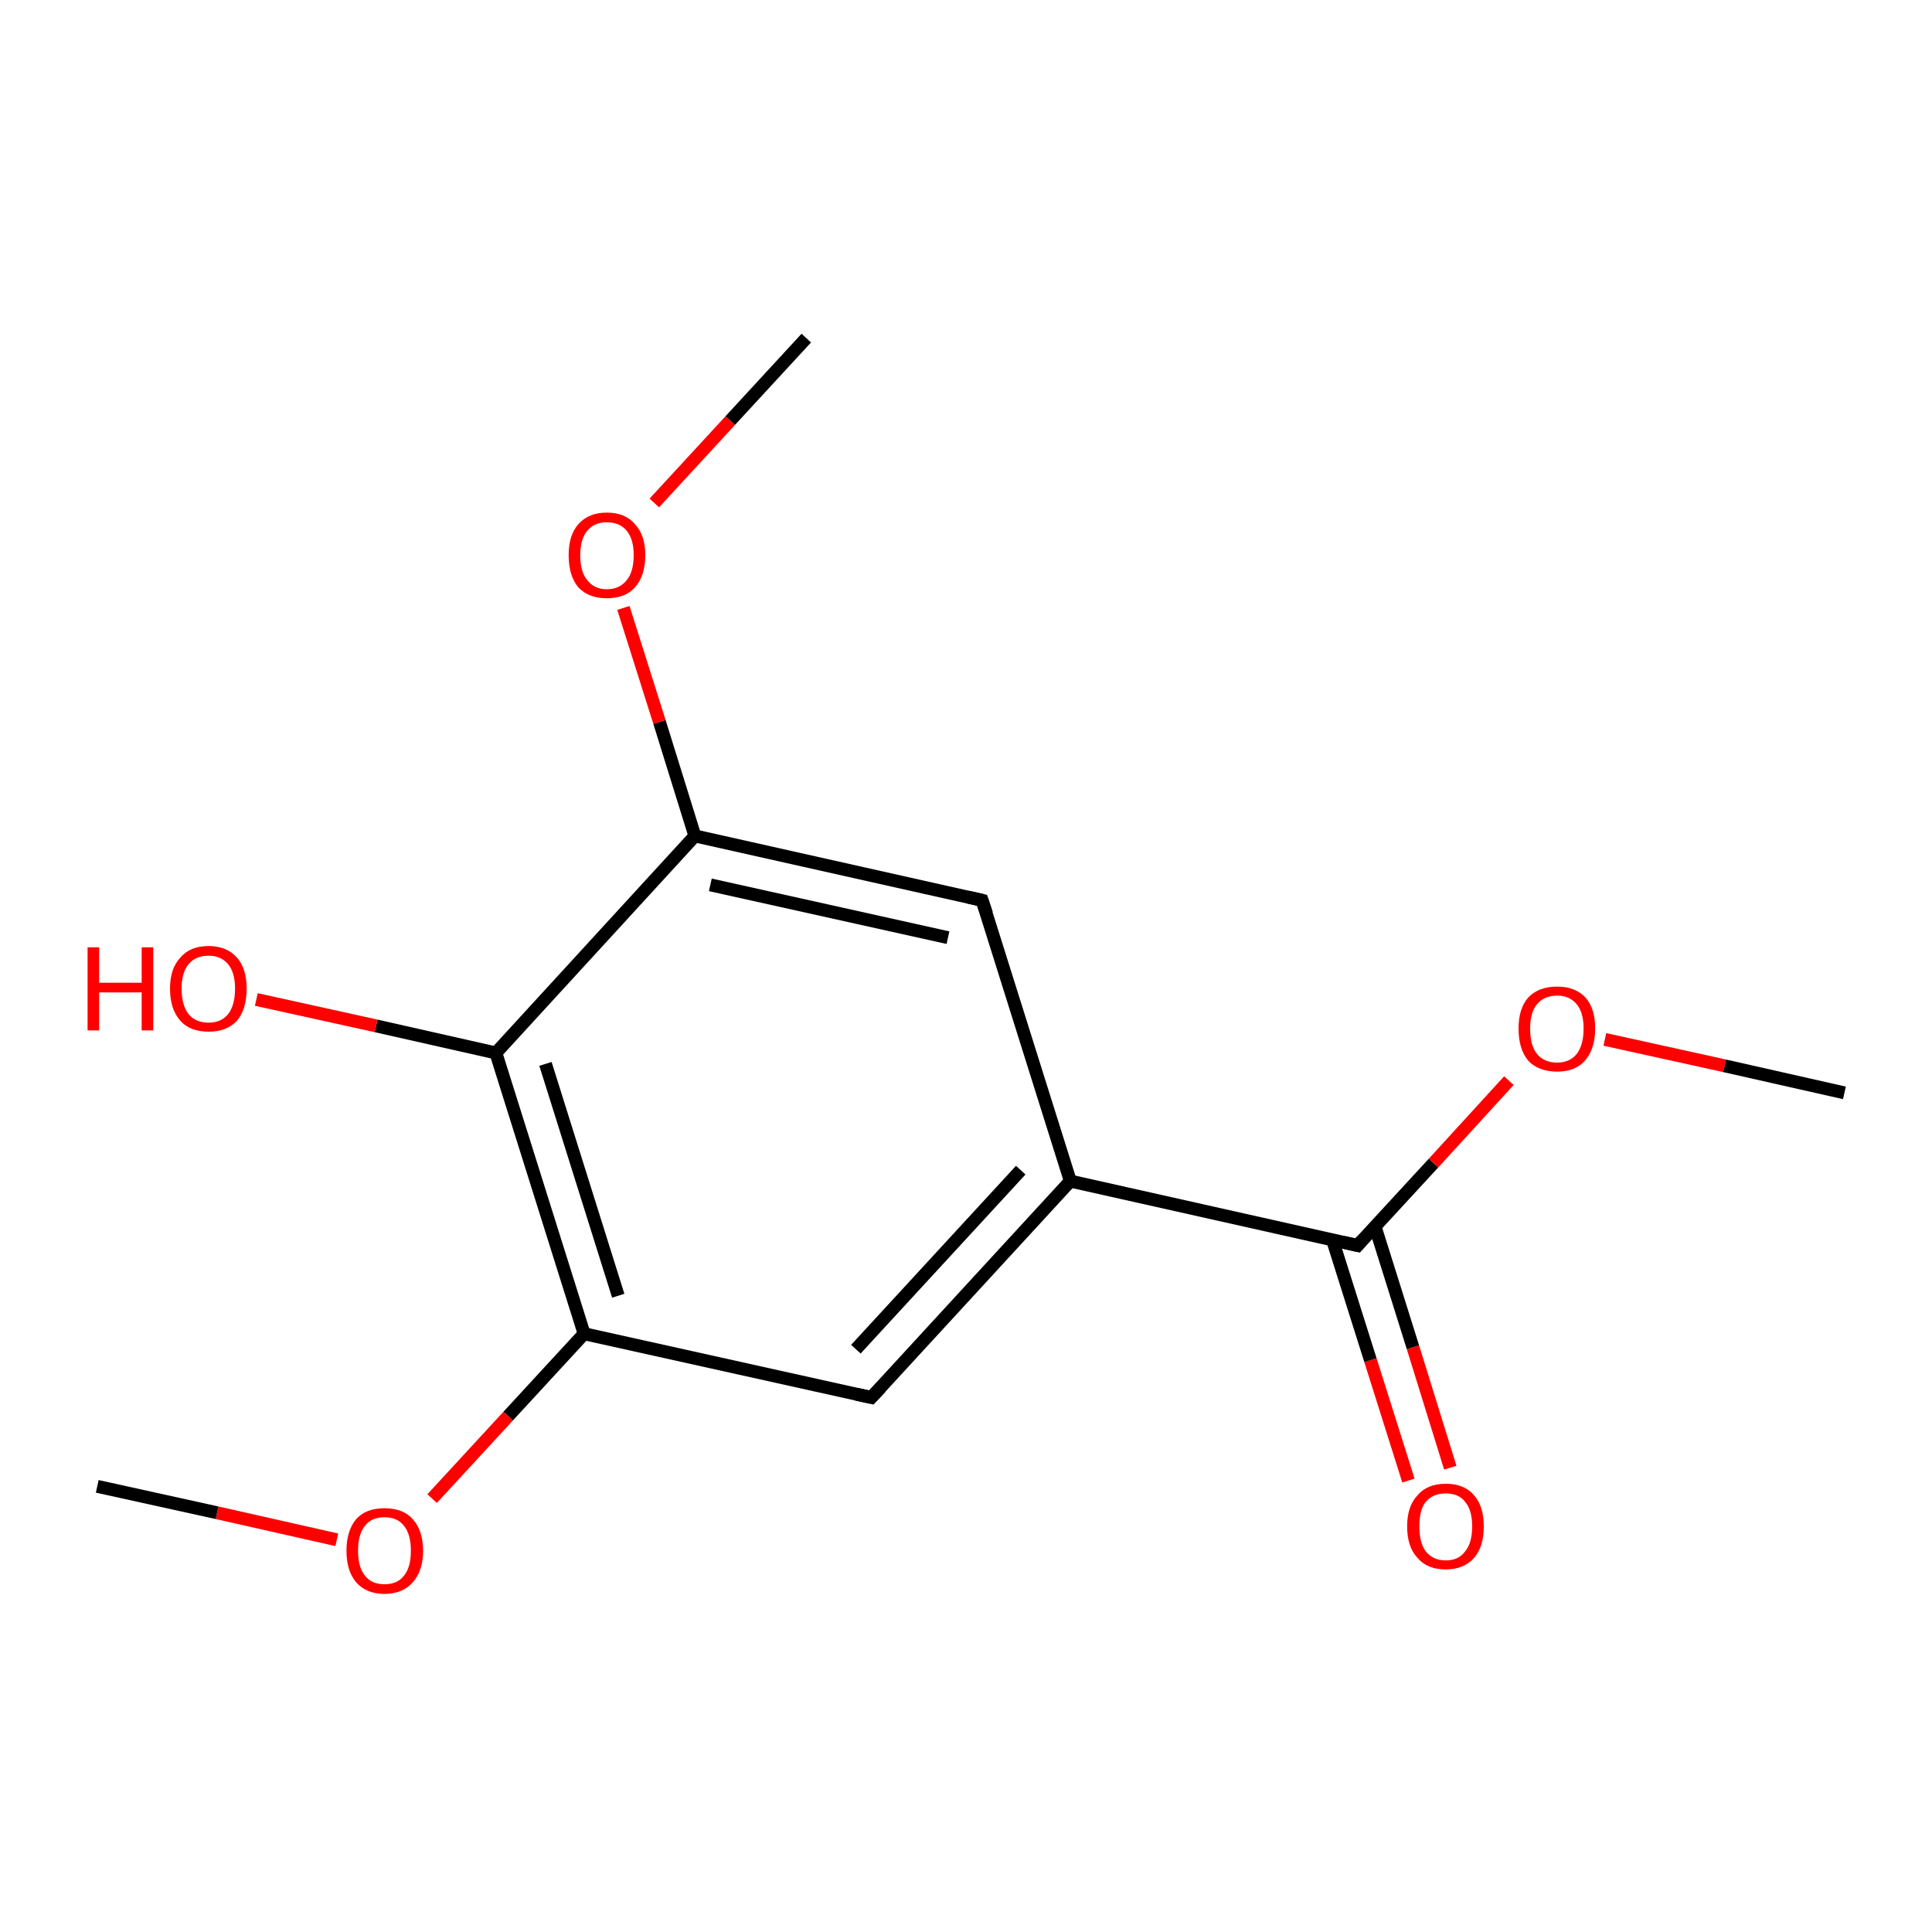 <?xml version='1.0' encoding='iso-8859-1'?>
<svg version='1.1' baseProfile='full'
              xmlns='http://www.w3.org/2000/svg'
                      xmlns:rdkit='http://www.rdkit.org/xml'
                      xmlns:xlink='http://www.w3.org/1999/xlink'
                  xml:space='preserve'
width='300px' height='300px' viewBox='0 0 300 300'>
<!-- END OF HEADER -->
<rect style='opacity:1.0;fill:#FFFFFF;stroke:none' width='300.0' height='300.0' x='0.0' y='0.0'> </rect>
<path class='bond-0 atom-0 atom-1' d='M 218.7,229.9 L 212.8,211.2' style='fill:none;fill-rule:evenodd;stroke:#FF0000;stroke-width:2.0px;stroke-linecap:butt;stroke-linejoin:miter;stroke-opacity:1' />
<path class='bond-0 atom-0 atom-1' d='M 212.8,211.2 L 206.9,192.5' style='fill:none;fill-rule:evenodd;stroke:#000000;stroke-width:2.0px;stroke-linecap:butt;stroke-linejoin:miter;stroke-opacity:1' />
<path class='bond-0 atom-0 atom-1' d='M 225.2,227.9 L 219.4,209.2' style='fill:none;fill-rule:evenodd;stroke:#FF0000;stroke-width:2.0px;stroke-linecap:butt;stroke-linejoin:miter;stroke-opacity:1' />
<path class='bond-0 atom-0 atom-1' d='M 219.4,209.2 L 213.5,190.4' style='fill:none;fill-rule:evenodd;stroke:#000000;stroke-width:2.0px;stroke-linecap:butt;stroke-linejoin:miter;stroke-opacity:1' />
<path class='bond-1 atom-1 atom-2' d='M 210.8,193.4 L 222.6,180.6' style='fill:none;fill-rule:evenodd;stroke:#000000;stroke-width:2.0px;stroke-linecap:butt;stroke-linejoin:miter;stroke-opacity:1' />
<path class='bond-1 atom-1 atom-2' d='M 222.6,180.6 L 234.3,167.8' style='fill:none;fill-rule:evenodd;stroke:#FF0000;stroke-width:2.0px;stroke-linecap:butt;stroke-linejoin:miter;stroke-opacity:1' />
<path class='bond-2 atom-2 atom-3' d='M 249.2,161.4 L 267.8,165.5' style='fill:none;fill-rule:evenodd;stroke:#FF0000;stroke-width:2.0px;stroke-linecap:butt;stroke-linejoin:miter;stroke-opacity:1' />
<path class='bond-2 atom-2 atom-3' d='M 267.8,165.5 L 286.4,169.7' style='fill:none;fill-rule:evenodd;stroke:#000000;stroke-width:2.0px;stroke-linecap:butt;stroke-linejoin:miter;stroke-opacity:1' />
<path class='bond-3 atom-1 atom-4' d='M 210.8,193.4 L 166.2,183.4' style='fill:none;fill-rule:evenodd;stroke:#000000;stroke-width:2.0px;stroke-linecap:butt;stroke-linejoin:miter;stroke-opacity:1' />
<path class='bond-4 atom-4 atom-5' d='M 166.2,183.4 L 135.3,217.0' style='fill:none;fill-rule:evenodd;stroke:#000000;stroke-width:2.0px;stroke-linecap:butt;stroke-linejoin:miter;stroke-opacity:1' />
<path class='bond-4 atom-4 atom-5' d='M 158.5,181.7 L 132.9,209.5' style='fill:none;fill-rule:evenodd;stroke:#000000;stroke-width:2.0px;stroke-linecap:butt;stroke-linejoin:miter;stroke-opacity:1' />
<path class='bond-5 atom-5 atom-6' d='M 135.3,217.0 L 90.7,207.1' style='fill:none;fill-rule:evenodd;stroke:#000000;stroke-width:2.0px;stroke-linecap:butt;stroke-linejoin:miter;stroke-opacity:1' />
<path class='bond-6 atom-6 atom-7' d='M 90.7,207.1 L 78.9,219.9' style='fill:none;fill-rule:evenodd;stroke:#000000;stroke-width:2.0px;stroke-linecap:butt;stroke-linejoin:miter;stroke-opacity:1' />
<path class='bond-6 atom-6 atom-7' d='M 78.9,219.9 L 67.1,232.7' style='fill:none;fill-rule:evenodd;stroke:#FF0000;stroke-width:2.0px;stroke-linecap:butt;stroke-linejoin:miter;stroke-opacity:1' />
<path class='bond-7 atom-7 atom-8' d='M 52.3,239.1 L 33.7,234.9' style='fill:none;fill-rule:evenodd;stroke:#FF0000;stroke-width:2.0px;stroke-linecap:butt;stroke-linejoin:miter;stroke-opacity:1' />
<path class='bond-7 atom-7 atom-8' d='M 33.7,234.9 L 15.1,230.8' style='fill:none;fill-rule:evenodd;stroke:#000000;stroke-width:2.0px;stroke-linecap:butt;stroke-linejoin:miter;stroke-opacity:1' />
<path class='bond-8 atom-6 atom-9' d='M 90.7,207.1 L 77.0,163.5' style='fill:none;fill-rule:evenodd;stroke:#000000;stroke-width:2.0px;stroke-linecap:butt;stroke-linejoin:miter;stroke-opacity:1' />
<path class='bond-8 atom-6 atom-9' d='M 96.0,201.2 L 84.7,165.2' style='fill:none;fill-rule:evenodd;stroke:#000000;stroke-width:2.0px;stroke-linecap:butt;stroke-linejoin:miter;stroke-opacity:1' />
<path class='bond-9 atom-9 atom-10' d='M 77.0,163.5 L 58.4,159.3' style='fill:none;fill-rule:evenodd;stroke:#000000;stroke-width:2.0px;stroke-linecap:butt;stroke-linejoin:miter;stroke-opacity:1' />
<path class='bond-9 atom-9 atom-10' d='M 58.4,159.3 L 39.8,155.2' style='fill:none;fill-rule:evenodd;stroke:#FF0000;stroke-width:2.0px;stroke-linecap:butt;stroke-linejoin:miter;stroke-opacity:1' />
<path class='bond-10 atom-9 atom-11' d='M 77.0,163.5 L 107.9,129.8' style='fill:none;fill-rule:evenodd;stroke:#000000;stroke-width:2.0px;stroke-linecap:butt;stroke-linejoin:miter;stroke-opacity:1' />
<path class='bond-11 atom-11 atom-12' d='M 107.9,129.8 L 102.4,112.1' style='fill:none;fill-rule:evenodd;stroke:#000000;stroke-width:2.0px;stroke-linecap:butt;stroke-linejoin:miter;stroke-opacity:1' />
<path class='bond-11 atom-11 atom-12' d='M 102.4,112.1 L 96.8,94.4' style='fill:none;fill-rule:evenodd;stroke:#FF0000;stroke-width:2.0px;stroke-linecap:butt;stroke-linejoin:miter;stroke-opacity:1' />
<path class='bond-12 atom-12 atom-13' d='M 101.6,78.1 L 113.4,65.3' style='fill:none;fill-rule:evenodd;stroke:#FF0000;stroke-width:2.0px;stroke-linecap:butt;stroke-linejoin:miter;stroke-opacity:1' />
<path class='bond-12 atom-12 atom-13' d='M 113.4,65.3 L 125.2,52.5' style='fill:none;fill-rule:evenodd;stroke:#000000;stroke-width:2.0px;stroke-linecap:butt;stroke-linejoin:miter;stroke-opacity:1' />
<path class='bond-13 atom-11 atom-14' d='M 107.9,129.8 L 152.5,139.8' style='fill:none;fill-rule:evenodd;stroke:#000000;stroke-width:2.0px;stroke-linecap:butt;stroke-linejoin:miter;stroke-opacity:1' />
<path class='bond-13 atom-11 atom-14' d='M 110.3,137.4 L 147.2,145.6' style='fill:none;fill-rule:evenodd;stroke:#000000;stroke-width:2.0px;stroke-linecap:butt;stroke-linejoin:miter;stroke-opacity:1' />
<path class='bond-14 atom-14 atom-4' d='M 152.5,139.8 L 166.2,183.4' style='fill:none;fill-rule:evenodd;stroke:#000000;stroke-width:2.0px;stroke-linecap:butt;stroke-linejoin:miter;stroke-opacity:1' />
<path d='M 211.4,192.7 L 210.8,193.4 L 208.6,192.9' style='fill:none;stroke:#000000;stroke-width:2.0px;stroke-linecap:butt;stroke-linejoin:miter;stroke-opacity:1;' />
<path d='M 136.8,215.4 L 135.3,217.0 L 133.0,216.5' style='fill:none;stroke:#000000;stroke-width:2.0px;stroke-linecap:butt;stroke-linejoin:miter;stroke-opacity:1;' />
<path d='M 150.3,139.3 L 152.5,139.8 L 153.2,141.9' style='fill:none;stroke:#000000;stroke-width:2.0px;stroke-linecap:butt;stroke-linejoin:miter;stroke-opacity:1;' />
<path class='atom-0' d='M 218.5 237.0
Q 218.5 233.9, 220.1 232.2
Q 221.6 230.4, 224.5 230.4
Q 227.4 230.4, 228.9 232.2
Q 230.4 233.9, 230.4 237.0
Q 230.4 240.2, 228.9 241.9
Q 227.3 243.7, 224.5 243.7
Q 221.6 243.7, 220.1 241.9
Q 218.5 240.2, 218.5 237.0
M 224.5 242.3
Q 226.5 242.3, 227.5 240.9
Q 228.6 239.6, 228.6 237.0
Q 228.6 234.5, 227.5 233.2
Q 226.5 231.9, 224.5 231.9
Q 222.5 231.9, 221.4 233.2
Q 220.4 234.4, 220.4 237.0
Q 220.4 239.6, 221.4 240.9
Q 222.5 242.3, 224.5 242.3
' fill='#FF0000'/>
<path class='atom-2' d='M 235.8 159.7
Q 235.8 156.6, 237.3 154.9
Q 238.9 153.2, 241.8 153.2
Q 244.6 153.2, 246.2 154.9
Q 247.7 156.6, 247.7 159.7
Q 247.7 162.9, 246.1 164.7
Q 244.6 166.4, 241.8 166.4
Q 238.9 166.4, 237.3 164.7
Q 235.8 162.9, 235.8 159.7
M 241.8 165.0
Q 243.7 165.0, 244.8 163.7
Q 245.9 162.3, 245.9 159.7
Q 245.9 157.2, 244.8 155.9
Q 243.7 154.6, 241.8 154.6
Q 239.8 154.6, 238.7 155.9
Q 237.6 157.2, 237.6 159.7
Q 237.6 162.4, 238.7 163.7
Q 239.8 165.0, 241.8 165.0
' fill='#FF0000'/>
<path class='atom-7' d='M 53.8 240.8
Q 53.8 237.7, 55.3 235.9
Q 56.8 234.2, 59.7 234.2
Q 62.6 234.2, 64.1 235.9
Q 65.7 237.7, 65.7 240.8
Q 65.7 243.9, 64.1 245.7
Q 62.5 247.5, 59.7 247.5
Q 56.9 247.5, 55.3 245.7
Q 53.8 243.9, 53.8 240.8
M 59.7 246.0
Q 61.7 246.0, 62.7 244.7
Q 63.8 243.4, 63.8 240.8
Q 63.8 238.2, 62.7 236.9
Q 61.7 235.6, 59.7 235.6
Q 57.7 235.6, 56.7 236.9
Q 55.6 238.2, 55.6 240.8
Q 55.6 243.4, 56.7 244.7
Q 57.7 246.0, 59.7 246.0
' fill='#FF0000'/>
<path class='atom-10' d='M 13.6 147.1
L 15.4 147.1
L 15.4 152.6
L 22.0 152.6
L 22.0 147.1
L 23.8 147.1
L 23.8 160.0
L 22.0 160.0
L 22.0 154.1
L 15.4 154.1
L 15.4 160.0
L 13.6 160.0
L 13.6 147.1
' fill='#FF0000'/>
<path class='atom-10' d='M 26.4 153.5
Q 26.4 150.4, 28.0 148.7
Q 29.5 146.9, 32.4 146.9
Q 35.2 146.9, 36.8 148.7
Q 38.3 150.4, 38.3 153.5
Q 38.3 156.7, 36.8 158.5
Q 35.2 160.2, 32.4 160.2
Q 29.5 160.2, 28.0 158.5
Q 26.4 156.7, 26.4 153.5
M 32.4 158.8
Q 34.3 158.8, 35.4 157.5
Q 36.5 156.1, 36.5 153.5
Q 36.5 151.0, 35.4 149.7
Q 34.3 148.4, 32.4 148.4
Q 30.4 148.4, 29.3 149.7
Q 28.2 151.0, 28.2 153.5
Q 28.2 156.1, 29.3 157.5
Q 30.4 158.8, 32.4 158.8
' fill='#FF0000'/>
<path class='atom-12' d='M 88.3 86.2
Q 88.3 83.1, 89.8 81.4
Q 91.4 79.6, 94.2 79.6
Q 97.1 79.6, 98.6 81.4
Q 100.2 83.1, 100.2 86.2
Q 100.2 89.4, 98.6 91.2
Q 97.1 92.9, 94.2 92.9
Q 91.4 92.9, 89.8 91.2
Q 88.3 89.4, 88.3 86.2
M 94.2 91.5
Q 96.2 91.5, 97.3 90.1
Q 98.4 88.8, 98.4 86.2
Q 98.4 83.7, 97.3 82.4
Q 96.2 81.1, 94.2 81.1
Q 92.3 81.1, 91.2 82.4
Q 90.1 83.7, 90.1 86.2
Q 90.1 88.8, 91.2 90.1
Q 92.3 91.5, 94.2 91.5
' fill='#FF0000'/>
</svg>
